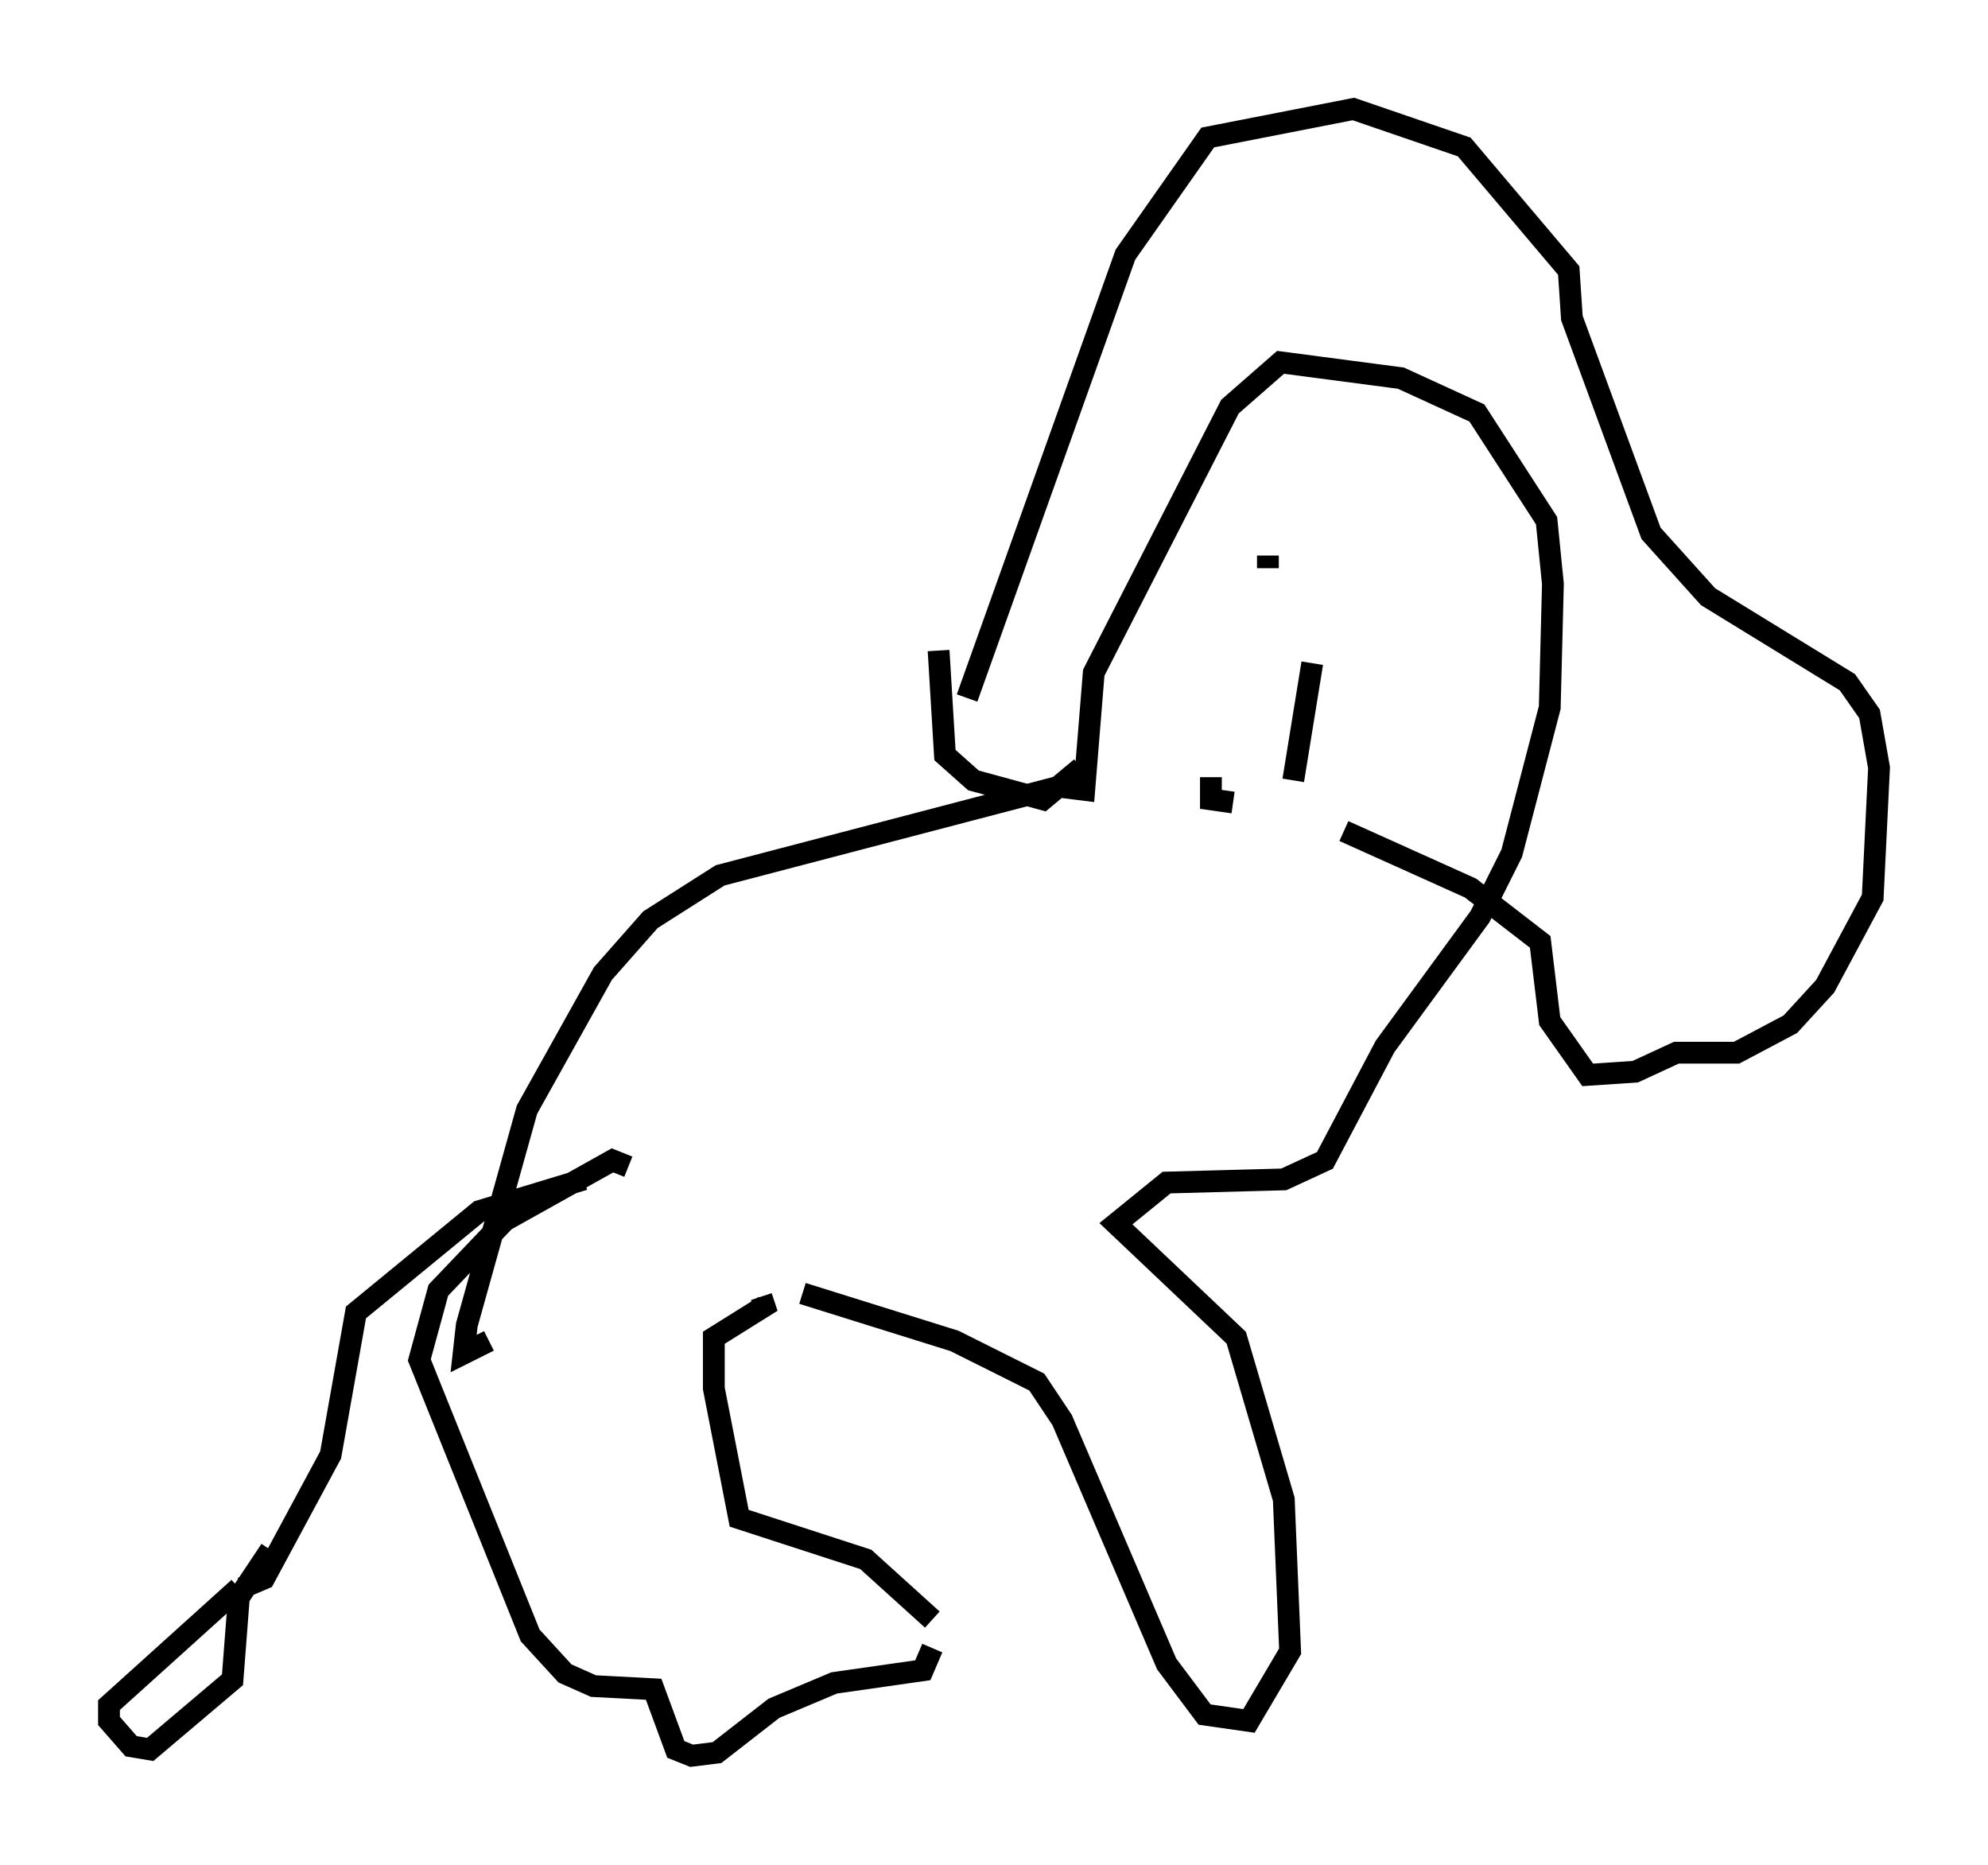 <?xml version="1.0" encoding="utf-8" ?>
<svg baseProfile="full" height="85.531" version="1.1" width="91.195" xmlns="http://www.w3.org/2000/svg" xmlns:ev="http://www.w3.org/2001/xml-events" xmlns:xlink="http://www.w3.org/1999/xlink"><defs /><rect fill="white" height="85.531" width="91.195" x="0" y="0" /><path d="M28.385, 54.095 m-1.598, 0.0 l-4.793, 1.453 -5.665, 4.648 l-1.162, 6.536 -3.05, 5.665 l-1.017, 0.436 m-0.145, 0.0 l-5.955, 5.374 0.0, 0.726 l1.017, 1.162 0.872, 0.145 l3.777, -3.196 0.291, -3.777 l1.453, -2.179 m16.413, -17.575 l-0.726, -0.291 -4.939, 2.76 l-3.05, 3.196 -0.872, 3.196 l5.084, 12.637 1.598, 1.743 l1.307, 0.581 2.76, 0.145 l1.017, 2.76 0.726, 0.291 l1.162, -0.145 2.615, -2.034 l2.76, -1.162 4.067, -0.581 l0.436, -1.017 m0.0, -1.307 l-3.05, -2.76 -5.81, -1.888 l-1.162, -5.955 0.0, -2.324 l2.324, -1.453 -0.145, -0.436 m1.888, -0.145 l6.972, 2.179 3.777, 1.888 l1.162, 1.743 4.793, 11.184 l1.743, 2.324 2.034, 0.291 l1.888, -3.196 -0.291, -6.972 l-2.179, -7.408 -5.52, -5.229 l2.324, -1.888 5.374, -0.145 l1.888, -0.872 2.76, -5.229 l4.358, -5.955 1.453, -2.905 l1.743, -6.682 0.145, -5.665 l-0.291, -2.905 -3.196, -4.939 l-3.486, -1.598 -5.52, -0.726 l-2.324, 2.034 -6.246, 12.201 l-0.436, 5.374 -1.162, -0.145 l-15.542, 4.067 -3.196, 2.034 l-2.179, 2.469 -3.486, 6.246 l-2.76, 9.877 -0.145, 1.307 l1.162, -0.581 m21.933, -29.486 l7.263, -20.335 3.777, -5.374 l6.682, -1.307 5.084, 1.743 l4.793, 5.665 0.145, 2.179 l3.631, 9.877 2.615, 2.905 l6.391, 3.922 1.017, 1.453 l0.436, 2.469 -0.291, 5.955 l-2.179, 4.067 -1.598, 1.743 l-2.469, 1.307 -2.76, 0.0 l-1.888, 0.872 -2.179, 0.145 l-1.743, -2.469 -0.436, -3.631 l-3.196, -2.469 -5.81, -2.615 m-18.592, -8.279 l0.291, 4.793 1.307, 1.162 l3.196, 0.872 1.743, -1.453 m8.57, -9.732 l0.0, 0.581 m6.246, 1.307 l0.0, 0.0 m-4.212, 3.05 l-0.872, 5.374 m-3.777, -0.145 l0.0, 1.017 1.017, 0.145 " fill="none" stroke="black" stroke-width="1" /></svg>